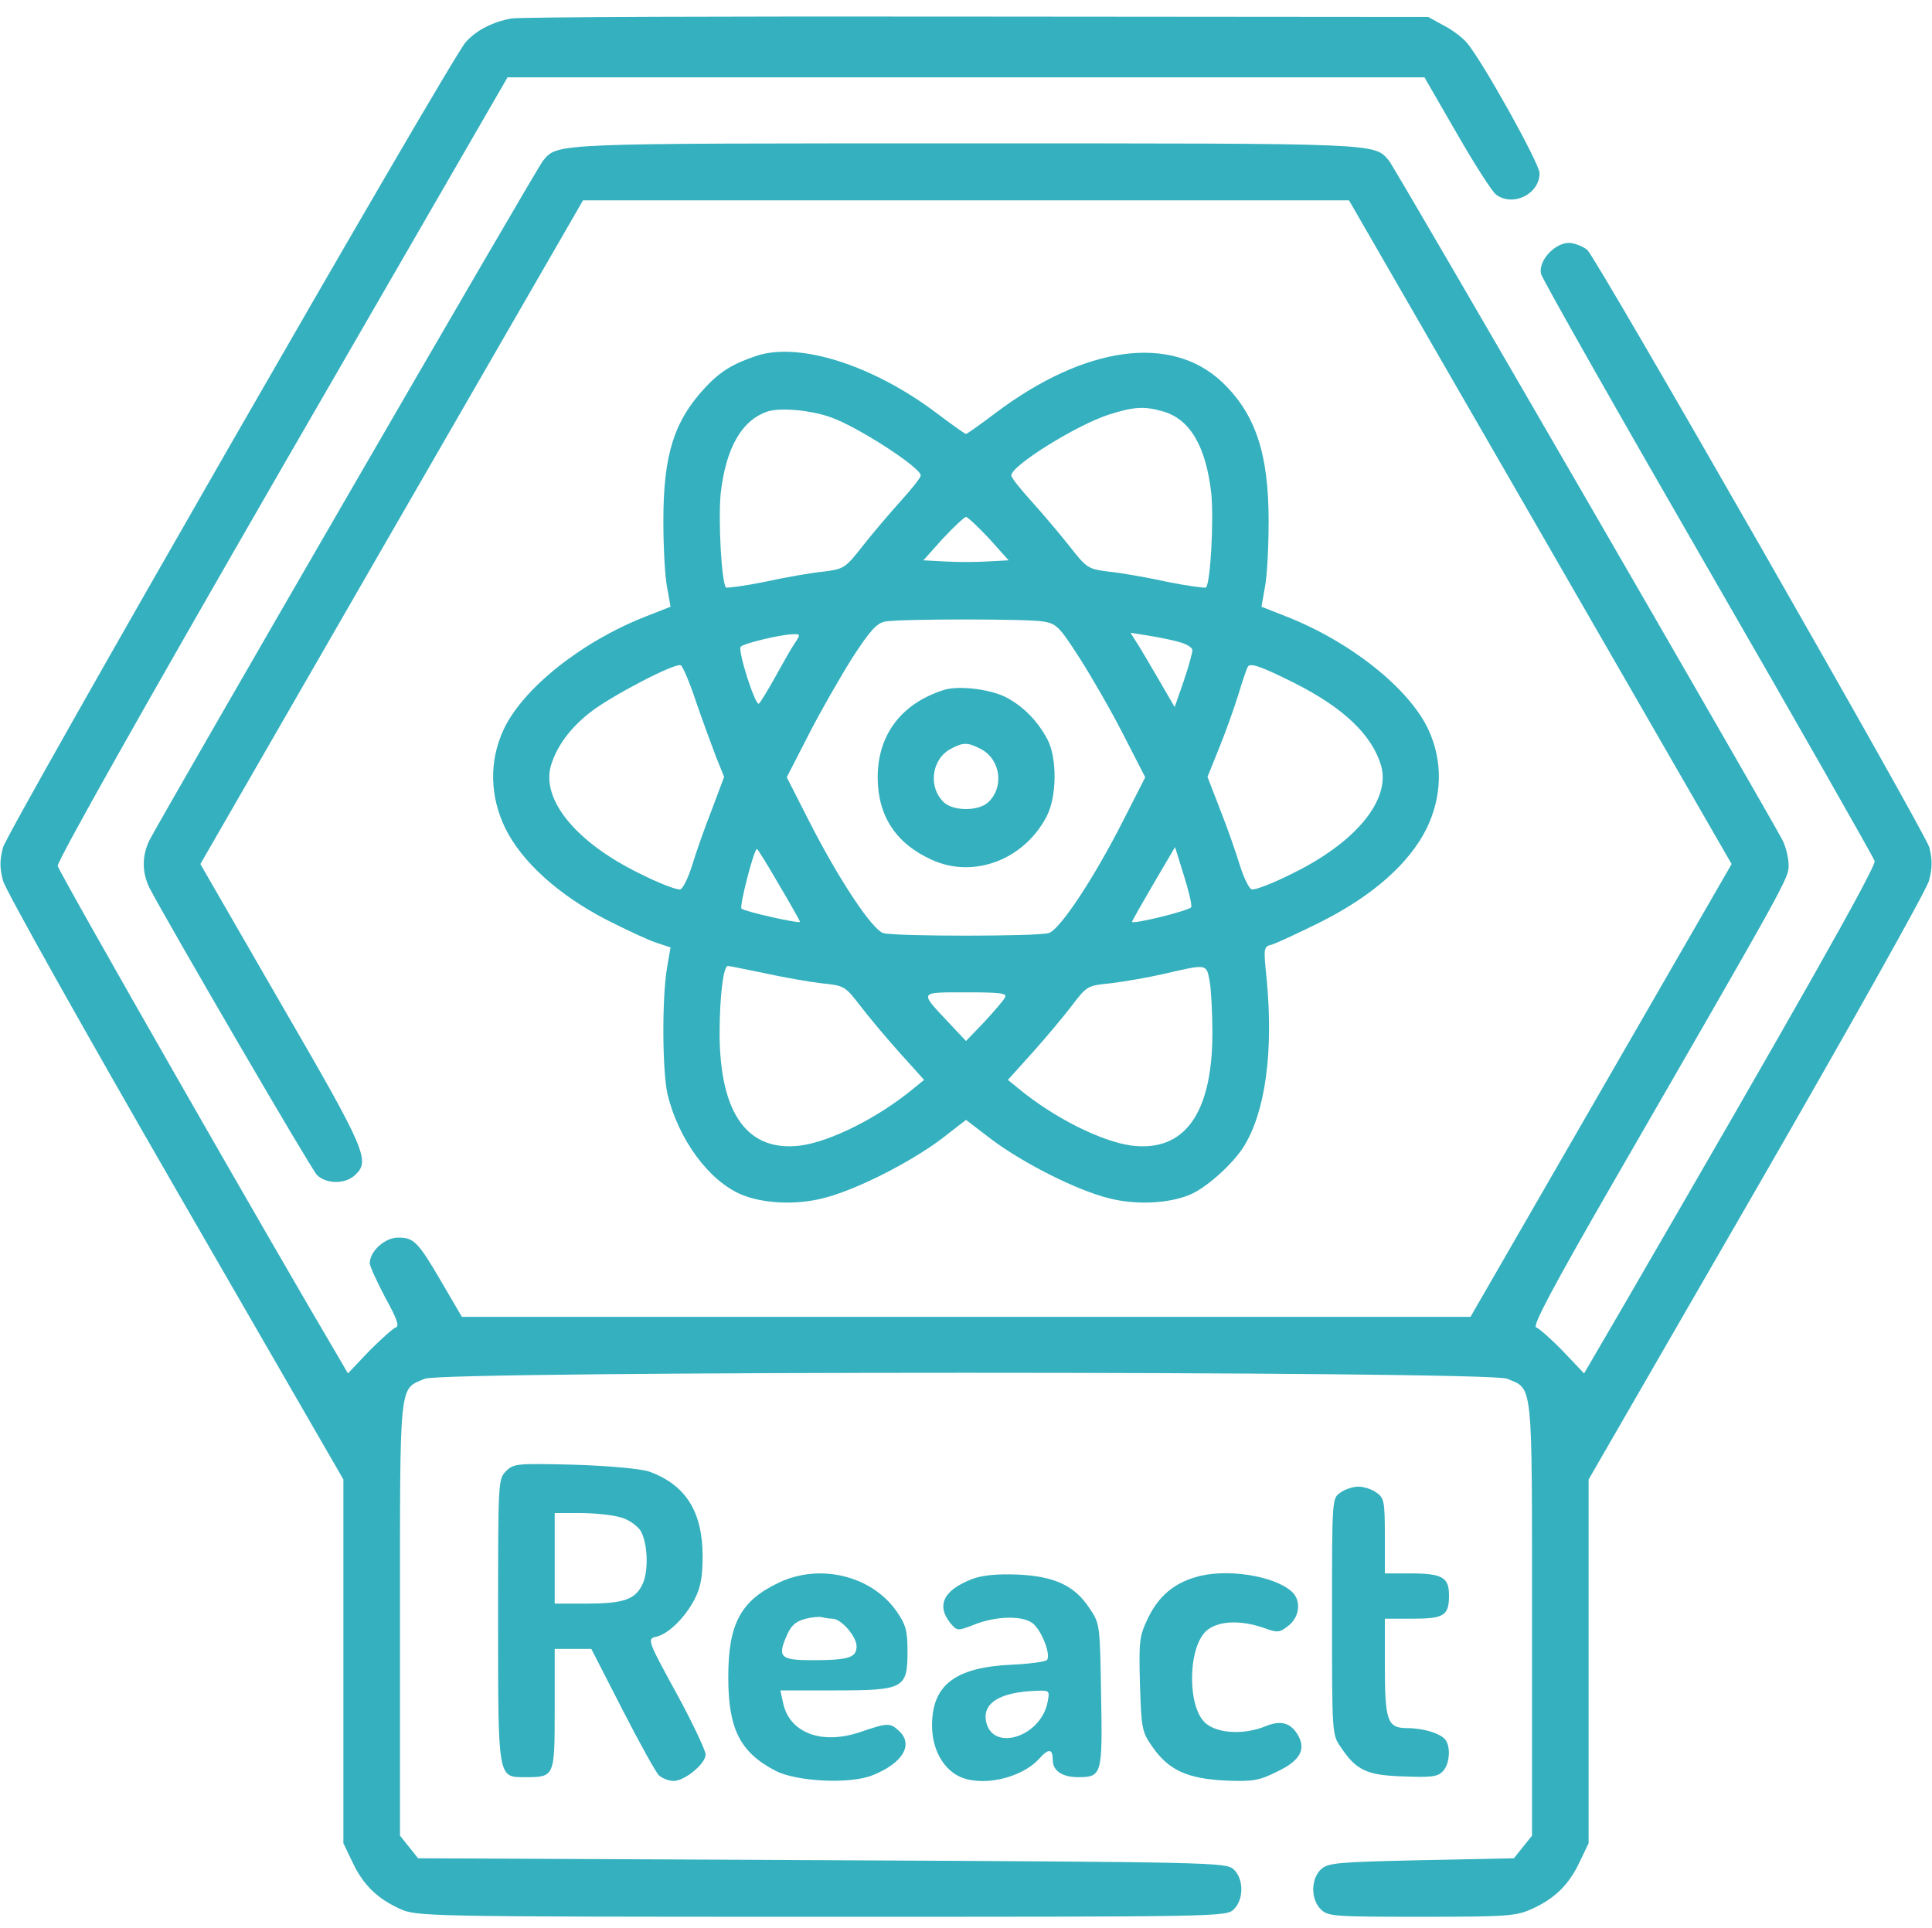 <?xml version="1.0" standalone="no"?>
<!DOCTYPE svg PUBLIC "-//W3C//DTD SVG 20010904//EN"
 "http://www.w3.org/TR/2001/REC-SVG-20010904/DTD/svg10.dtd">
<svg version="1.0" xmlns="http://www.w3.org/2000/svg"
 width="512pt" height="511pt" viewBox="0 0 512 511"
 preserveAspectRatio="xMidYMid meet">

<g transform="translate(0,511) scale(0.1,-0.1)"
fill="#34B0BE" stroke="none">
<path d="M1355 5061 c-49 -9 -93 -31 -121 -63 -38 -41 -1214 -2089 -1226
-2134 -9 -34 -9 -54 0 -88 6 -24 212 -391 457 -816 l445 -771 0 -482 0 -482
24 -50 c28 -60 66 -97 126 -124 44 -20 60 -21 1118 -21 1059 0 1072 0 1092 20
27 27 26 81 -1 106 -20 18 -57 19 -1091 24 l-1070 5 -24 30 -24 30 0 575 c0
638 -3 607 66 636 50 21 2818 21 2868 0 69 -29 66 2 66 -636 l0 -575 -24 -30
-24 -30 -245 -5 c-223 -5 -247 -7 -266 -24 -27 -25 -28 -79 -1 -106 19 -19 33
-20 268 -20 227 0 251 2 292 21 60 27 98 64 126 124 l24 50 0 482 0 482 445
771 c245 425 451 792 457 816 9 34 9 54 1 88 -11 40 -878 1555 -906 1583 -6 6
-24 15 -39 18 -39 10 -93 -43 -84 -81 4 -15 203 -366 443 -782 240 -416 438
-764 441 -774 4 -16 -209 -392 -675 -1195 l-95 -163 -56 59 c-31 32 -64 61
-71 63 -11 3 45 108 204 384 465 806 465 806 465 841 0 19 -7 48 -16 66 -40
76 -1028 1784 -1043 1801 -40 47 -16 46 -1121 46 -1105 0 -1081 1 -1121 -46
-15 -17 -1004 -1726 -1043 -1801 -20 -41 -20 -85 0 -126 47 -90 428 -745 444
-761 24 -24 74 -25 100 -1 42 38 32 63 -195 454 l-214 371 507 880 507 879
1015 0 1015 0 507 -879 507 -880 -346 -600 -346 -600 -1337 0 -1336 0 -52 89
c-64 110 -75 121 -117 121 -35 0 -75 -36 -75 -68 0 -8 19 -49 41 -91 31 -56
38 -76 28 -79 -8 -3 -39 -31 -71 -63 l-56 -59 -22 38 c-177 299 -745 1292
-747 1307 -2 12 222 410 594 1055 l598 1035 1215 0 1215 0 86 -149 c47 -82 94
-155 104 -162 45 -33 115 2 115 57 0 26 -157 307 -194 347 -11 13 -39 34 -61
45 l-40 22 -1195 1 c-657 1 -1213 -1 -1235 -5z"/>
<path d="M2005 4167 c-63 -21 -97 -42 -136 -84 -83 -89 -111 -179 -111 -353 0
-69 4 -148 10 -177 l9 -51 -66 -26 c-171 -67 -327 -192 -377 -301 -38 -83 -36
-175 5 -260 44 -89 140 -176 267 -242 55 -28 115 -56 135 -62 l36 -12 -9 -52
c-14 -80 -13 -275 1 -337 29 -120 110 -230 196 -266 58 -24 143 -28 215 -10
86 21 228 93 313 156 l67 52 68 -52 c84 -63 226 -135 312 -156 71 -18 157 -14
214 10 43 18 112 80 142 127 57 92 79 249 61 442 -9 87 -9 88 15 94 12 4 71
31 131 61 136 69 232 154 278 247 41 85 43 177 5 260 -50 109 -206 234 -377
301 l-66 26 9 51 c6 29 10 108 10 177 0 178 -35 283 -123 367 -135 128 -363
97 -600 -81 -41 -31 -76 -56 -79 -56 -3 0 -38 25 -79 56 -169 127 -363 188
-476 151z m197 -163 c71 -25 238 -133 238 -154 0 -6 -24 -36 -53 -68 -28 -31
-74 -85 -100 -118 -47 -60 -50 -62 -105 -69 -31 -3 -101 -15 -155 -27 -54 -11
-101 -17 -103 -15 -12 12 -21 181 -14 250 14 122 57 195 126 217 34 10 113 3
166 -16z m879 16 c72 -20 115 -92 129 -218 7 -69 -2 -237 -14 -249 -2 -2 -49
4 -103 15 -54 12 -124 24 -155 27 -55 7 -58 9 -105 69 -26 33 -72 87 -100 118
-29 32 -53 62 -53 68 0 26 172 133 258 161 66 21 94 23 143 9z m-460 -337 l52
-58 -56 -3 c-32 -2 -82 -2 -114 0 l-56 3 52 58 c29 31 57 57 61 57 4 0 32 -26
61 -57z m143 -220 c36 -6 43 -13 97 -97 32 -50 85 -142 116 -203 l58 -113 -57
-112 c-80 -158 -170 -293 -199 -301 -31 -9 -407 -9 -438 0 -29 8 -119 143
-199 301 l-57 112 58 113 c31 61 84 153 116 204 48 74 65 92 88 96 46 7 375 7
417 0z m-658 -58 c-9 -13 -32 -54 -52 -90 -20 -36 -39 -67 -43 -70 -10 -5 -57
143 -48 151 8 9 105 32 136 33 23 1 23 0 7 -24z m1017 4 c20 -5 37 -15 37 -22
0 -7 -10 -44 -23 -82 l-24 -69 -43 74 c-24 41 -50 86 -59 99 l-15 24 44 -7
c25 -4 62 -11 83 -17z m-1278 -160 c18 -52 42 -117 53 -146 l21 -52 -33 -88
c-19 -48 -42 -114 -52 -147 -10 -32 -24 -61 -31 -63 -7 -3 -57 16 -110 43
-167 82 -259 195 -233 285 15 50 50 99 104 141 53 42 223 131 240 125 5 -2 24
-46 41 -98z m1585 51 c131 -66 206 -138 230 -219 26 -90 -66 -203 -233 -285
-53 -27 -103 -46 -110 -43 -7 2 -21 31 -31 63 -10 33 -33 99 -52 147 l-34 88
31 77 c17 42 40 106 51 142 11 36 22 69 25 73 6 11 35 1 123 -43z m-1366 -534
c31 -52 56 -97 56 -99 0 -6 -147 27 -155 35 -6 6 33 158 41 158 2 0 28 -42 58
-94z m1093 -60 c-3 -9 -157 -47 -157 -39 0 2 26 48 57 101 l57 97 23 -74 c13
-41 22 -79 20 -85z m-1132 -175 c50 -11 118 -23 152 -27 61 -6 63 -8 103 -60
23 -30 70 -86 105 -125 l64 -71 -27 -22 c-94 -78 -220 -141 -300 -152 -140
-18 -214 83 -215 295 0 100 10 181 22 181 4 0 47 -9 96 -19z m1181 -23 c4 -24
7 -86 7 -139 -1 -212 -75 -313 -215 -295 -80 11 -206 74 -300 152 l-27 22 64
71 c35 39 82 95 105 125 40 53 42 54 103 60 34 4 98 15 142 25 116 27 112 27
121 -21z m-543 -42 c-4 -8 -29 -37 -55 -65 l-48 -50 -47 50 c-77 82 -79 79 47
79 92 0 110 -2 103 -14z"/>
<path d="M2500 3281 c-112 -36 -174 -119 -174 -231 0 -102 48 -176 144 -219
110 -50 243 0 303 114 28 52 29 155 3 205 -26 49 -64 88 -110 112 -43 22 -128
32 -166 19z m99 -156 c53 -27 63 -102 19 -142 -26 -23 -90 -23 -116 0 -43 40
-34 114 17 142 33 18 46 18 80 0z"/>
<path d="M1341 1211 c-21 -21 -21 -28 -21 -394 0 -423 -1 -417 71 -417 79 0
79 0 79 180 l0 160 48 0 49 0 82 -160 c45 -88 89 -167 97 -175 9 -8 26 -15 39
-15 30 0 85 46 85 70 0 10 -31 76 -69 147 -89 163 -87 159 -59 166 32 9 74 51
99 99 16 31 21 60 21 113 0 119 -45 190 -142 225 -20 7 -103 15 -196 18 -155
4 -163 3 -183 -17z m302 -122 c21 -5 44 -21 54 -35 20 -32 23 -112 4 -146 -19
-38 -52 -48 -146 -48 l-85 0 0 120 0 120 68 0 c37 0 84 -5 105 -11z"/>
<path d="M3552 1154 c-22 -15 -22 -16 -22 -328 0 -308 0 -314 23 -346 41 -62
69 -75 166 -78 72 -3 91 -1 104 13 18 17 22 61 9 82 -11 18 -59 33 -103 33
-53 0 -59 19 -59 171 l0 119 73 0 c84 0 97 8 97 62 0 48 -18 58 -104 58 l-66
0 0 99 c0 92 -2 101 -22 115 -12 9 -34 16 -48 16 -14 0 -36 -7 -48 -16z"/>
<path d="M2065 916 c-102 -48 -135 -109 -135 -251 0 -137 31 -199 125 -248 56
-29 198 -36 257 -12 81 32 110 82 70 118 -24 22 -30 21 -104 -4 -102 -34 -187
-1 -203 79 l-7 32 145 0 c183 0 192 5 192 104 0 56 -5 71 -30 107 -66 93 -202
126 -310 75z m141 -96 c23 0 64 -47 64 -73 0 -30 -20 -37 -118 -37 -83 0 -92
8 -68 63 11 27 23 39 48 46 18 5 39 7 46 5 8 -2 20 -4 28 -4z"/>
<path d="M2576 925 c-75 -29 -95 -69 -58 -116 19 -22 19 -22 63 -5 60 24 132
25 158 2 24 -22 47 -85 35 -96 -5 -4 -47 -10 -94 -12 -149 -7 -210 -54 -210
-161 0 -60 27 -112 70 -134 59 -30 166 -7 214 46 25 28 36 27 36 -4 0 -28 25
-45 67 -45 63 0 65 6 61 216 -3 189 -3 191 -31 232 -39 60 -94 85 -192 89 -54
2 -93 -2 -119 -12z m200 -327 c-18 -90 -142 -131 -162 -54 -13 52 35 82 135
85 33 1 33 0 27 -31z"/>
<path d="M3168 930 c-58 -17 -97 -51 -124 -105 -25 -52 -26 -61 -23 -179 4
-119 5 -126 34 -167 43 -61 92 -83 193 -88 73 -3 89 0 137 24 59 28 76 57 56
94 -19 35 -46 43 -87 26 -56 -23 -127 -20 -159 8 -48 41 -48 195 0 243 29 28
89 32 153 10 38 -14 43 -13 66 5 31 24 35 68 9 91 -48 43 -177 62 -255 38z"/>
</g>
</svg>
